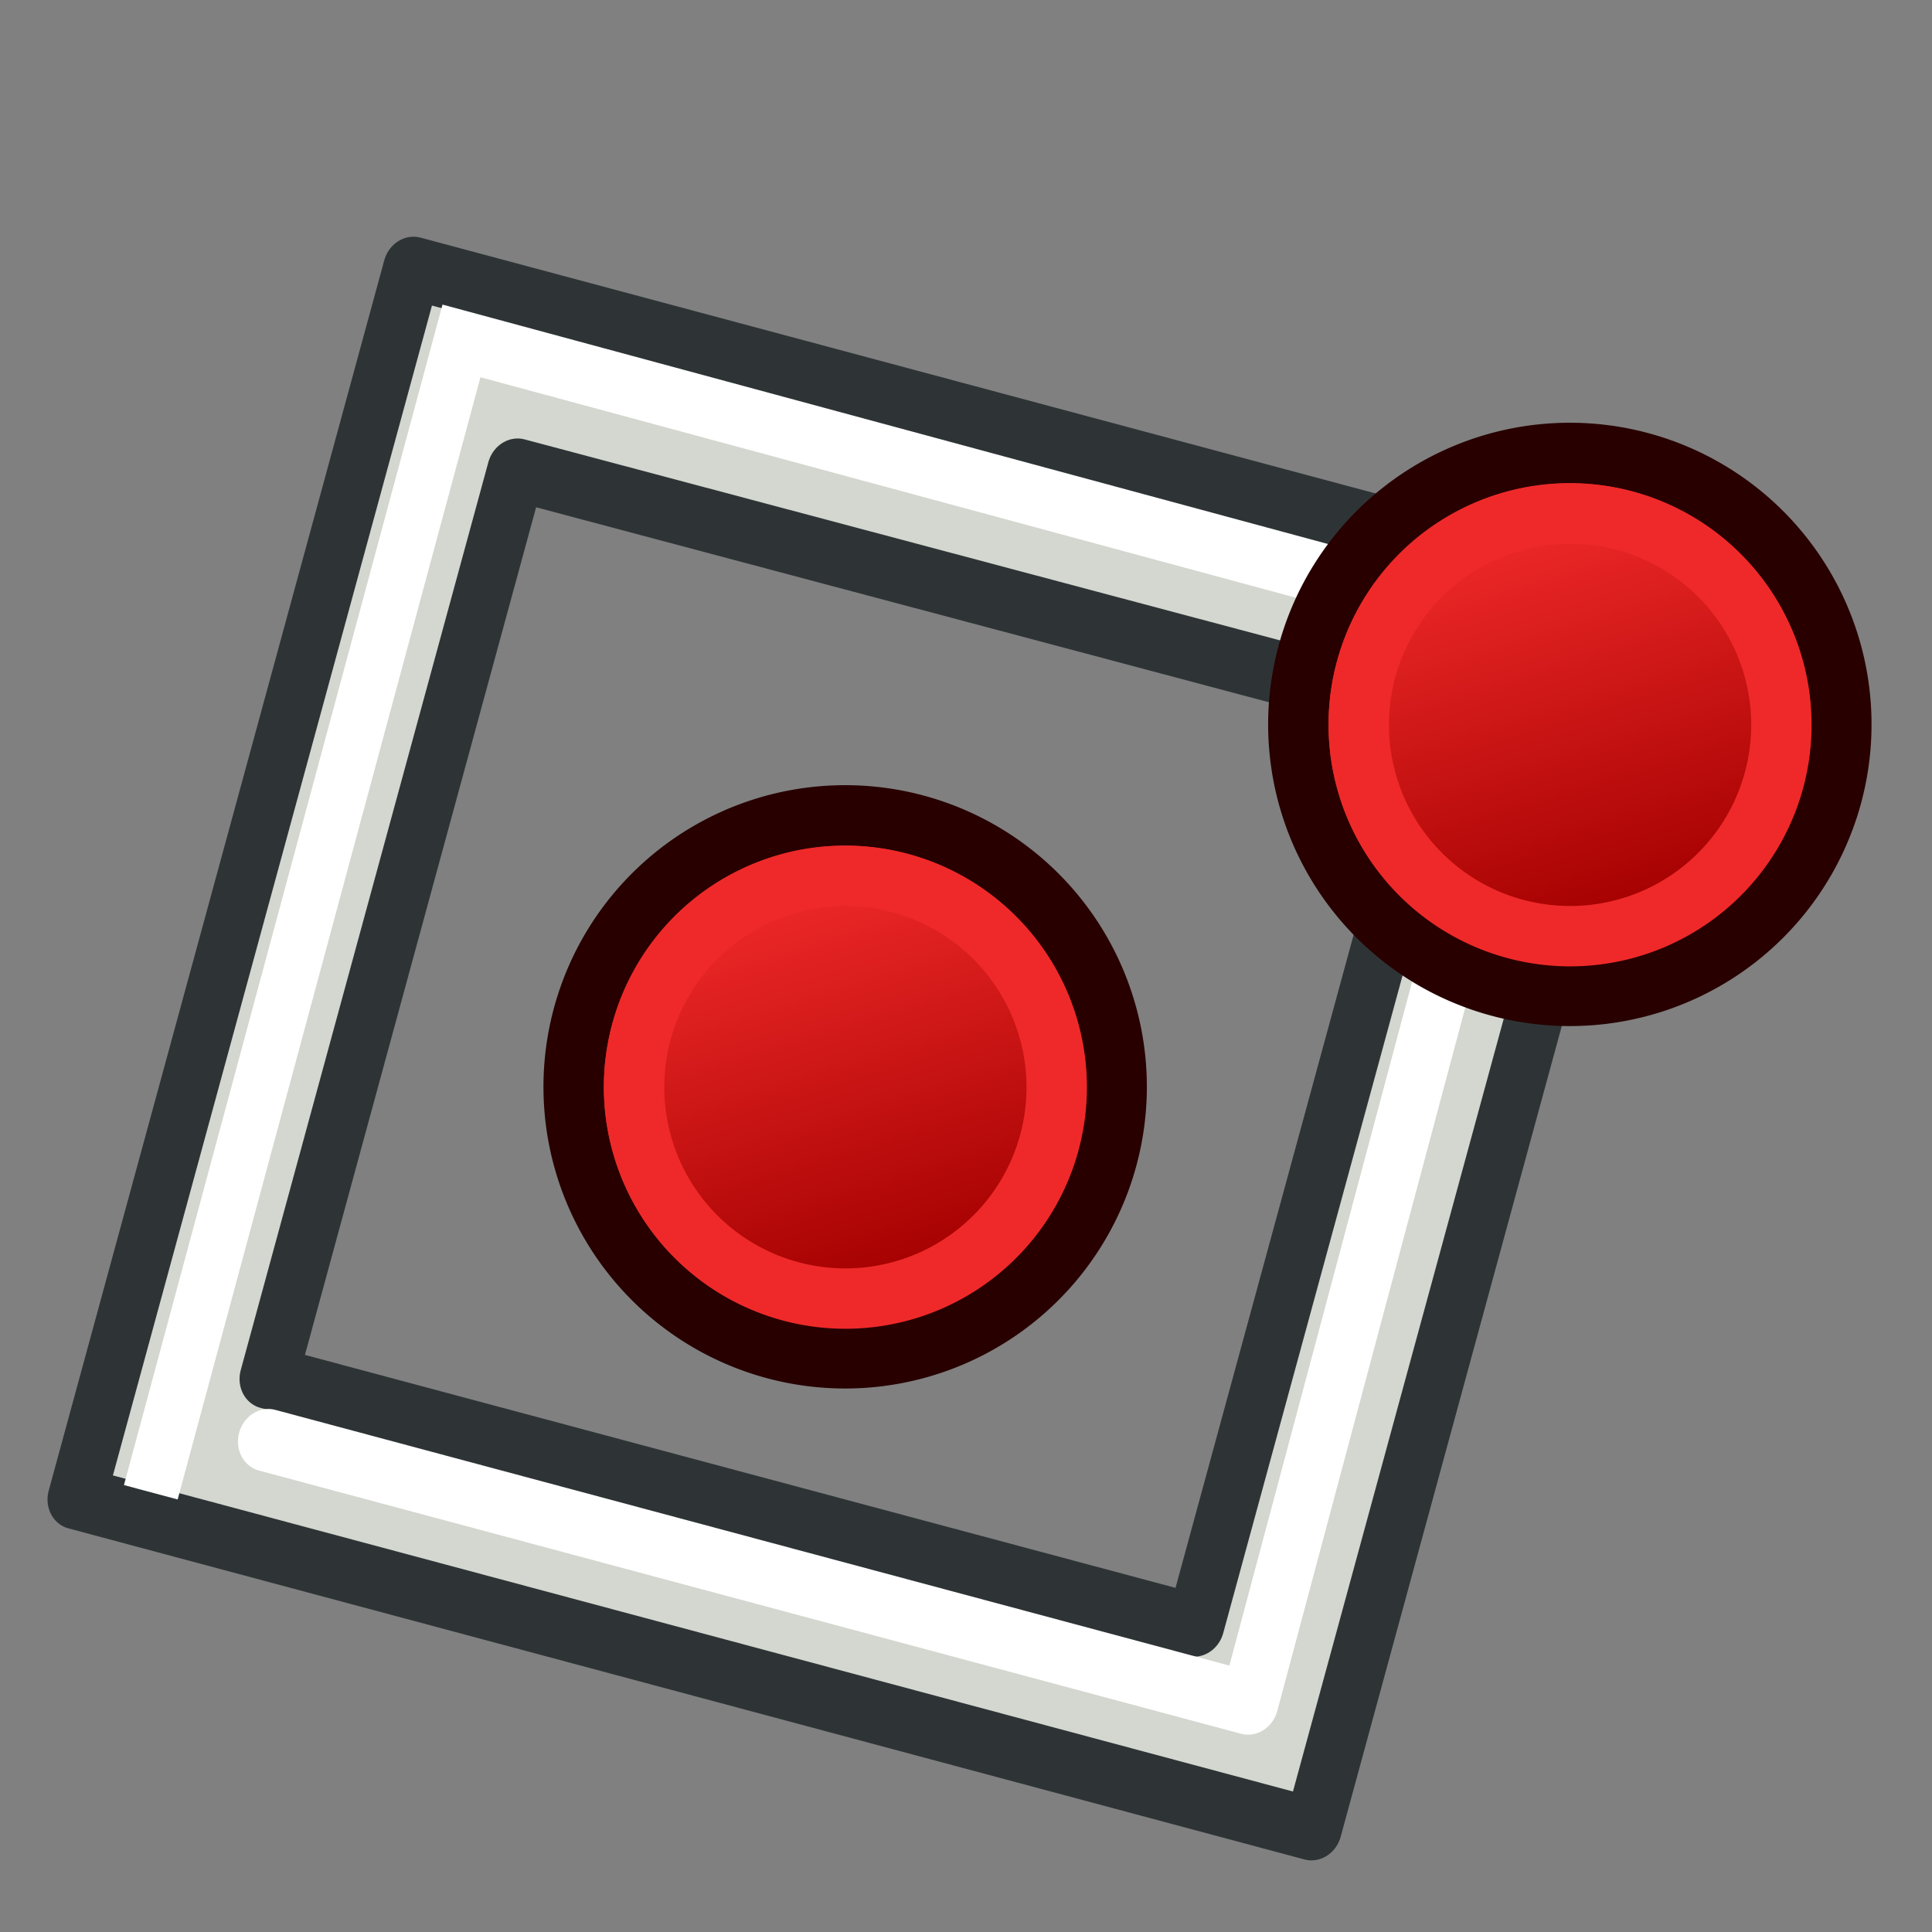 <svg xmlns="http://www.w3.org/2000/svg" xmlns:xlink="http://www.w3.org/1999/xlink" width="64" height="64"><rect width="100%" height="100%" fill="#808080" stroke="none"/><defs><linearGradient id="a"><stop offset="0" stop-color="#fff"/><stop offset="1" stop-color="#fff" stop-opacity="0"/></linearGradient><linearGradient id="b"><stop offset="0" stop-color="#fff"/><stop offset="1" stop-color="#fff" stop-opacity="0"/></linearGradient><linearGradient xlink:href="#c" id="e" gradientUnits="userSpaceOnUse" x1="-18" y1="18" x2="-22" y2="5"/><linearGradient id="c"><stop offset="0" stop-color="#a40000"/><stop offset="1" stop-color="#ef2929"/></linearGradient><linearGradient xlink:href="#d" id="f" gradientUnits="userSpaceOnUse" x1="-18" y1="18" x2="-22" y2="5"/><linearGradient id="d"><stop offset="0" stop-color="#a40000"/><stop offset="1" stop-color="#ef2929"/></linearGradient></defs><path d="M971.313 415.985V752.81h365.577V415.985zm43.87 44.364l274.023-.43v248.958l-274.023.065z" fill="#d3d7cf" stroke="#2e3436" stroke-width="16.551" stroke-linecap="round" stroke-linejoin="round" transform="matrix(.112 .03 -.033 .121 -81.404 -70.601)"/><path d="M55.83 11.068l-46.656-.133-.03 42.958" transform="matrix(.82 .219 -.239 .888 10.378 -.426)" fill="none" stroke="#fff" stroke-width="2.17"/><path d="M13 51l39.686.032-.07-36.129" transform="matrix(.82 .219 -.239 .888 10.378 -.426)" fill="none" stroke="#fff" stroke-width="2.264" stroke-linecap="round" stroke-linejoin="round"/><g><g stroke-width="2"><path d="M45.172 18.147a8.994 8.993.02 1 1 13.662 11.7 8.994 8.993.02 1 1-13.662-11.7z" fill="#ef2929" stroke="#280000"/><path d="M-24.634 6.894A7 7 0 1 1-14 16a7 7 0 0 1-10.634-9.106z" fill="url(#e)" stroke="#ef2929" transform="translate(71.328 12.565)"/></g></g><g><g stroke-width="2"><path d="M21.166 30.153a8.994 8.993.02 1 1 13.662 11.7 8.994 8.993.02 1 1-13.662-11.7z" fill="#ef2929" stroke="#280000"/><path d="M-24.634 6.894A7 7 0 1 1-14 16a7 7 0 0 1-10.634-9.106z" fill="url(#f)" stroke="#ef2929" transform="translate(47.322 24.57)"/></g></g></svg>